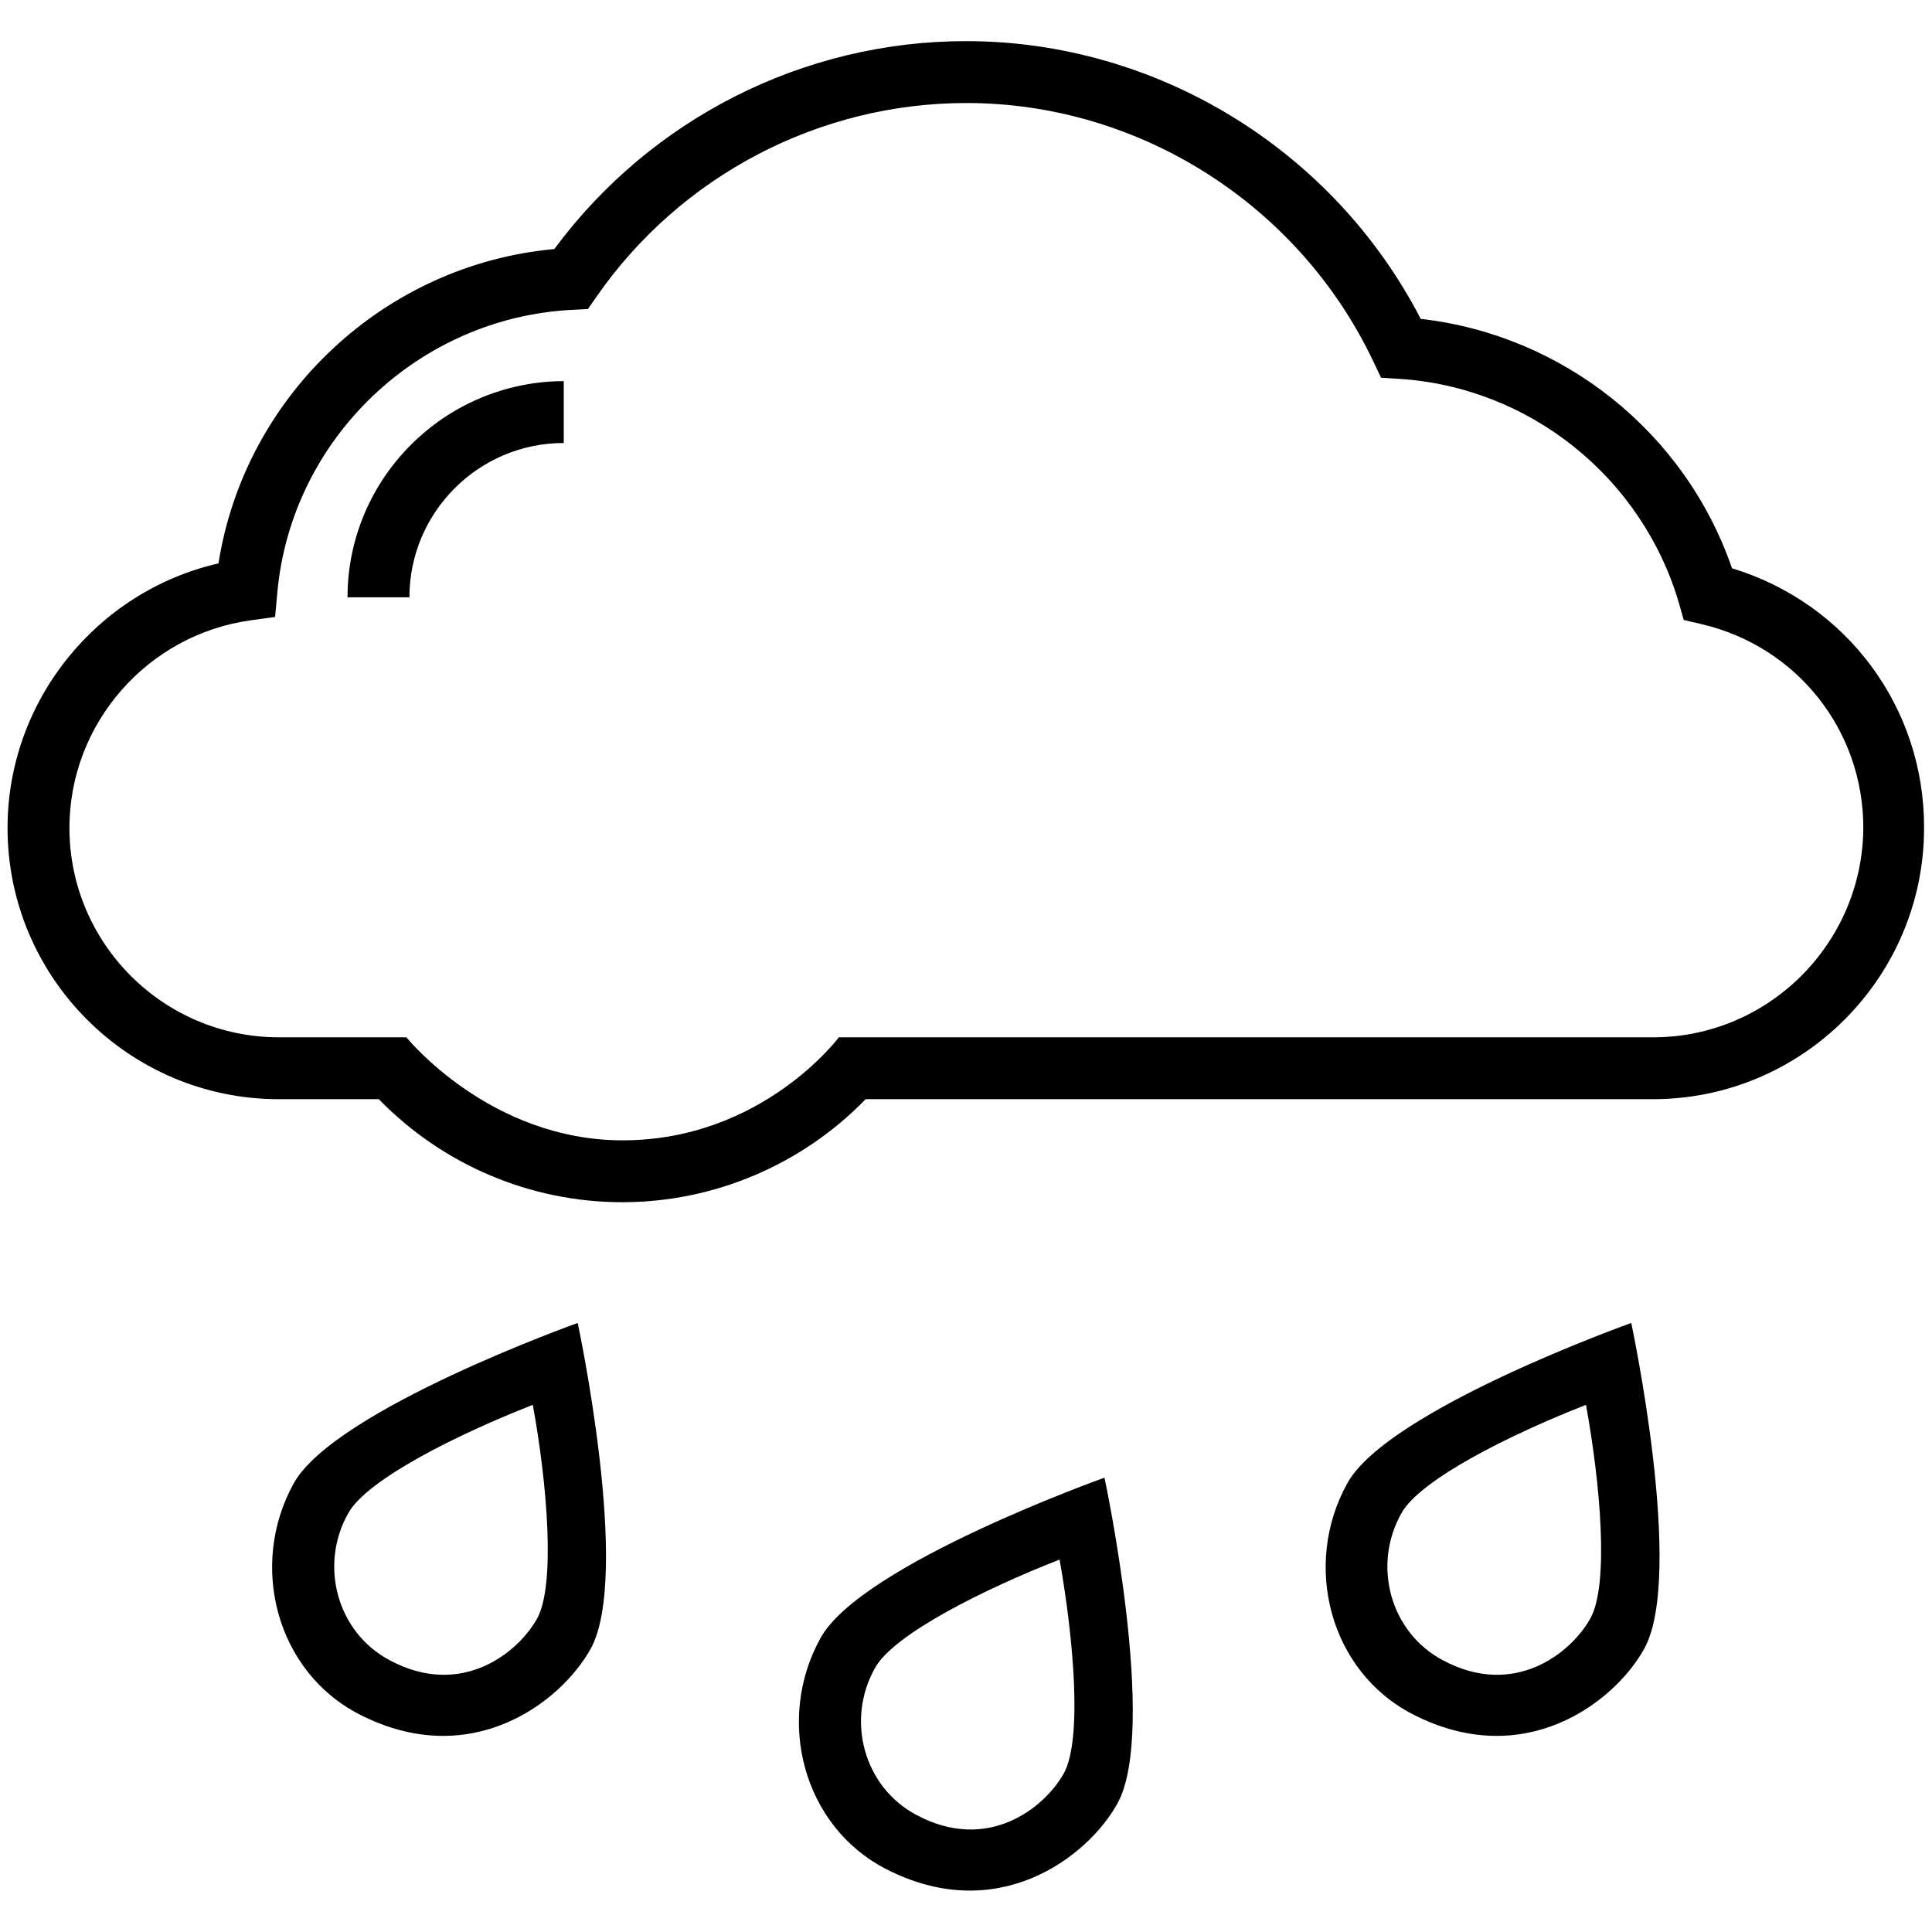 <svg id="Layer_1" height="512" viewBox="0 0 512 512" width="512" xmlns="http://www.w3.org/2000/svg"><g><path d="m459 150.6c-12.4-36-44.7-61.8-82.5-66.1-23.2-44.9-70-73.6-120.5-73.6-43 0-83.5 20.5-109.1 55.1-45.1 4.1-82 38.8-89 83.3-32.3 7.4-55.9 36.5-55.9 70.1 0 39.7 32.3 71.9 71.9 71.9h26.5c16.9 17.4 40.2 27.3 64.5 27.3s47.6-9.9 64.5-27.3h208.6c39.7 0 71.9-32.3 71.9-71.9.1-32-20.6-59.6-50.9-68.8zm-20.9 124.3h-215.8s-20.3 27.3-57.3 27.3c-35.3 0-57.3-27.3-57.3-27.3h-33.8c-30.6 0-55.5-24.9-55.5-55.5 0-27.6 20.6-51.2 48-55l6.5-.9.6-6.5c3.7-40.7 37.4-72.9 78.3-74.9l4-.2 2.3-3.3c22.3-32.1 59-51.3 98-51.3 45.8 0 88.1 26.9 107.8 68.4l2.1 4.4 4.8.3c34.6 2.2 64.3 26.1 74.1 59.3l1.3 4.6 4.7 1.1c25.3 5.9 42.9 28.1 42.9 54-.2 30.6-25.1 55.5-55.7 55.5z"/><path d="m92.1 158.3h16.4c0-22.5 18.3-40.9 40.9-40.9v-16.4c-31.6.1-57.3 25.8-57.3 57.3z"/><path d="m77.9 393c-12.1 21.7-4.7 50 17.3 61.3 29.5 15.2 53.4-3.1 61.3-17.3 10.9-19.5-3.4-86.4-3.4-86.4s-64.2 22.9-75.2 42.4zm64.4 36c-5.1 9.1-20.1 21.1-39 11-14-7.4-18.8-25.2-11-39 5-9 29.2-21 48.9-28.7 3.8 20.8 6.1 47.8 1.1 56.7z"/><path d="m217.5 434c-12.1 21.7-4.7 50 17.3 61.3 29.5 15.2 53.4-3.1 61.3-17.3 10.9-19.5-3.4-86.4-3.4-86.4s-64.3 22.9-75.2 42.4zm64.4 36c-5.1 9.1-20.1 21.1-39 11-14-7.4-18.8-25.2-11-39 5-9 29.2-21 48.9-28.7 3.7 20.8 6.1 47.7 1.1 56.7z"/><path d="m357.1 393c-12.1 21.7-4.7 50 17.3 61.3 29.5 15.2 53.4-3.1 61.3-17.3 10.9-19.5-3.4-86.4-3.4-86.4s-64.3 22.9-75.2 42.4zm64.3 36c-5.1 9.1-20.1 21.1-39 11-14-7.4-18.8-25.2-11-39 5-9 29.2-21 48.9-28.7 3.8 20.8 6.2 47.8 1.1 56.7z"/></g></svg>